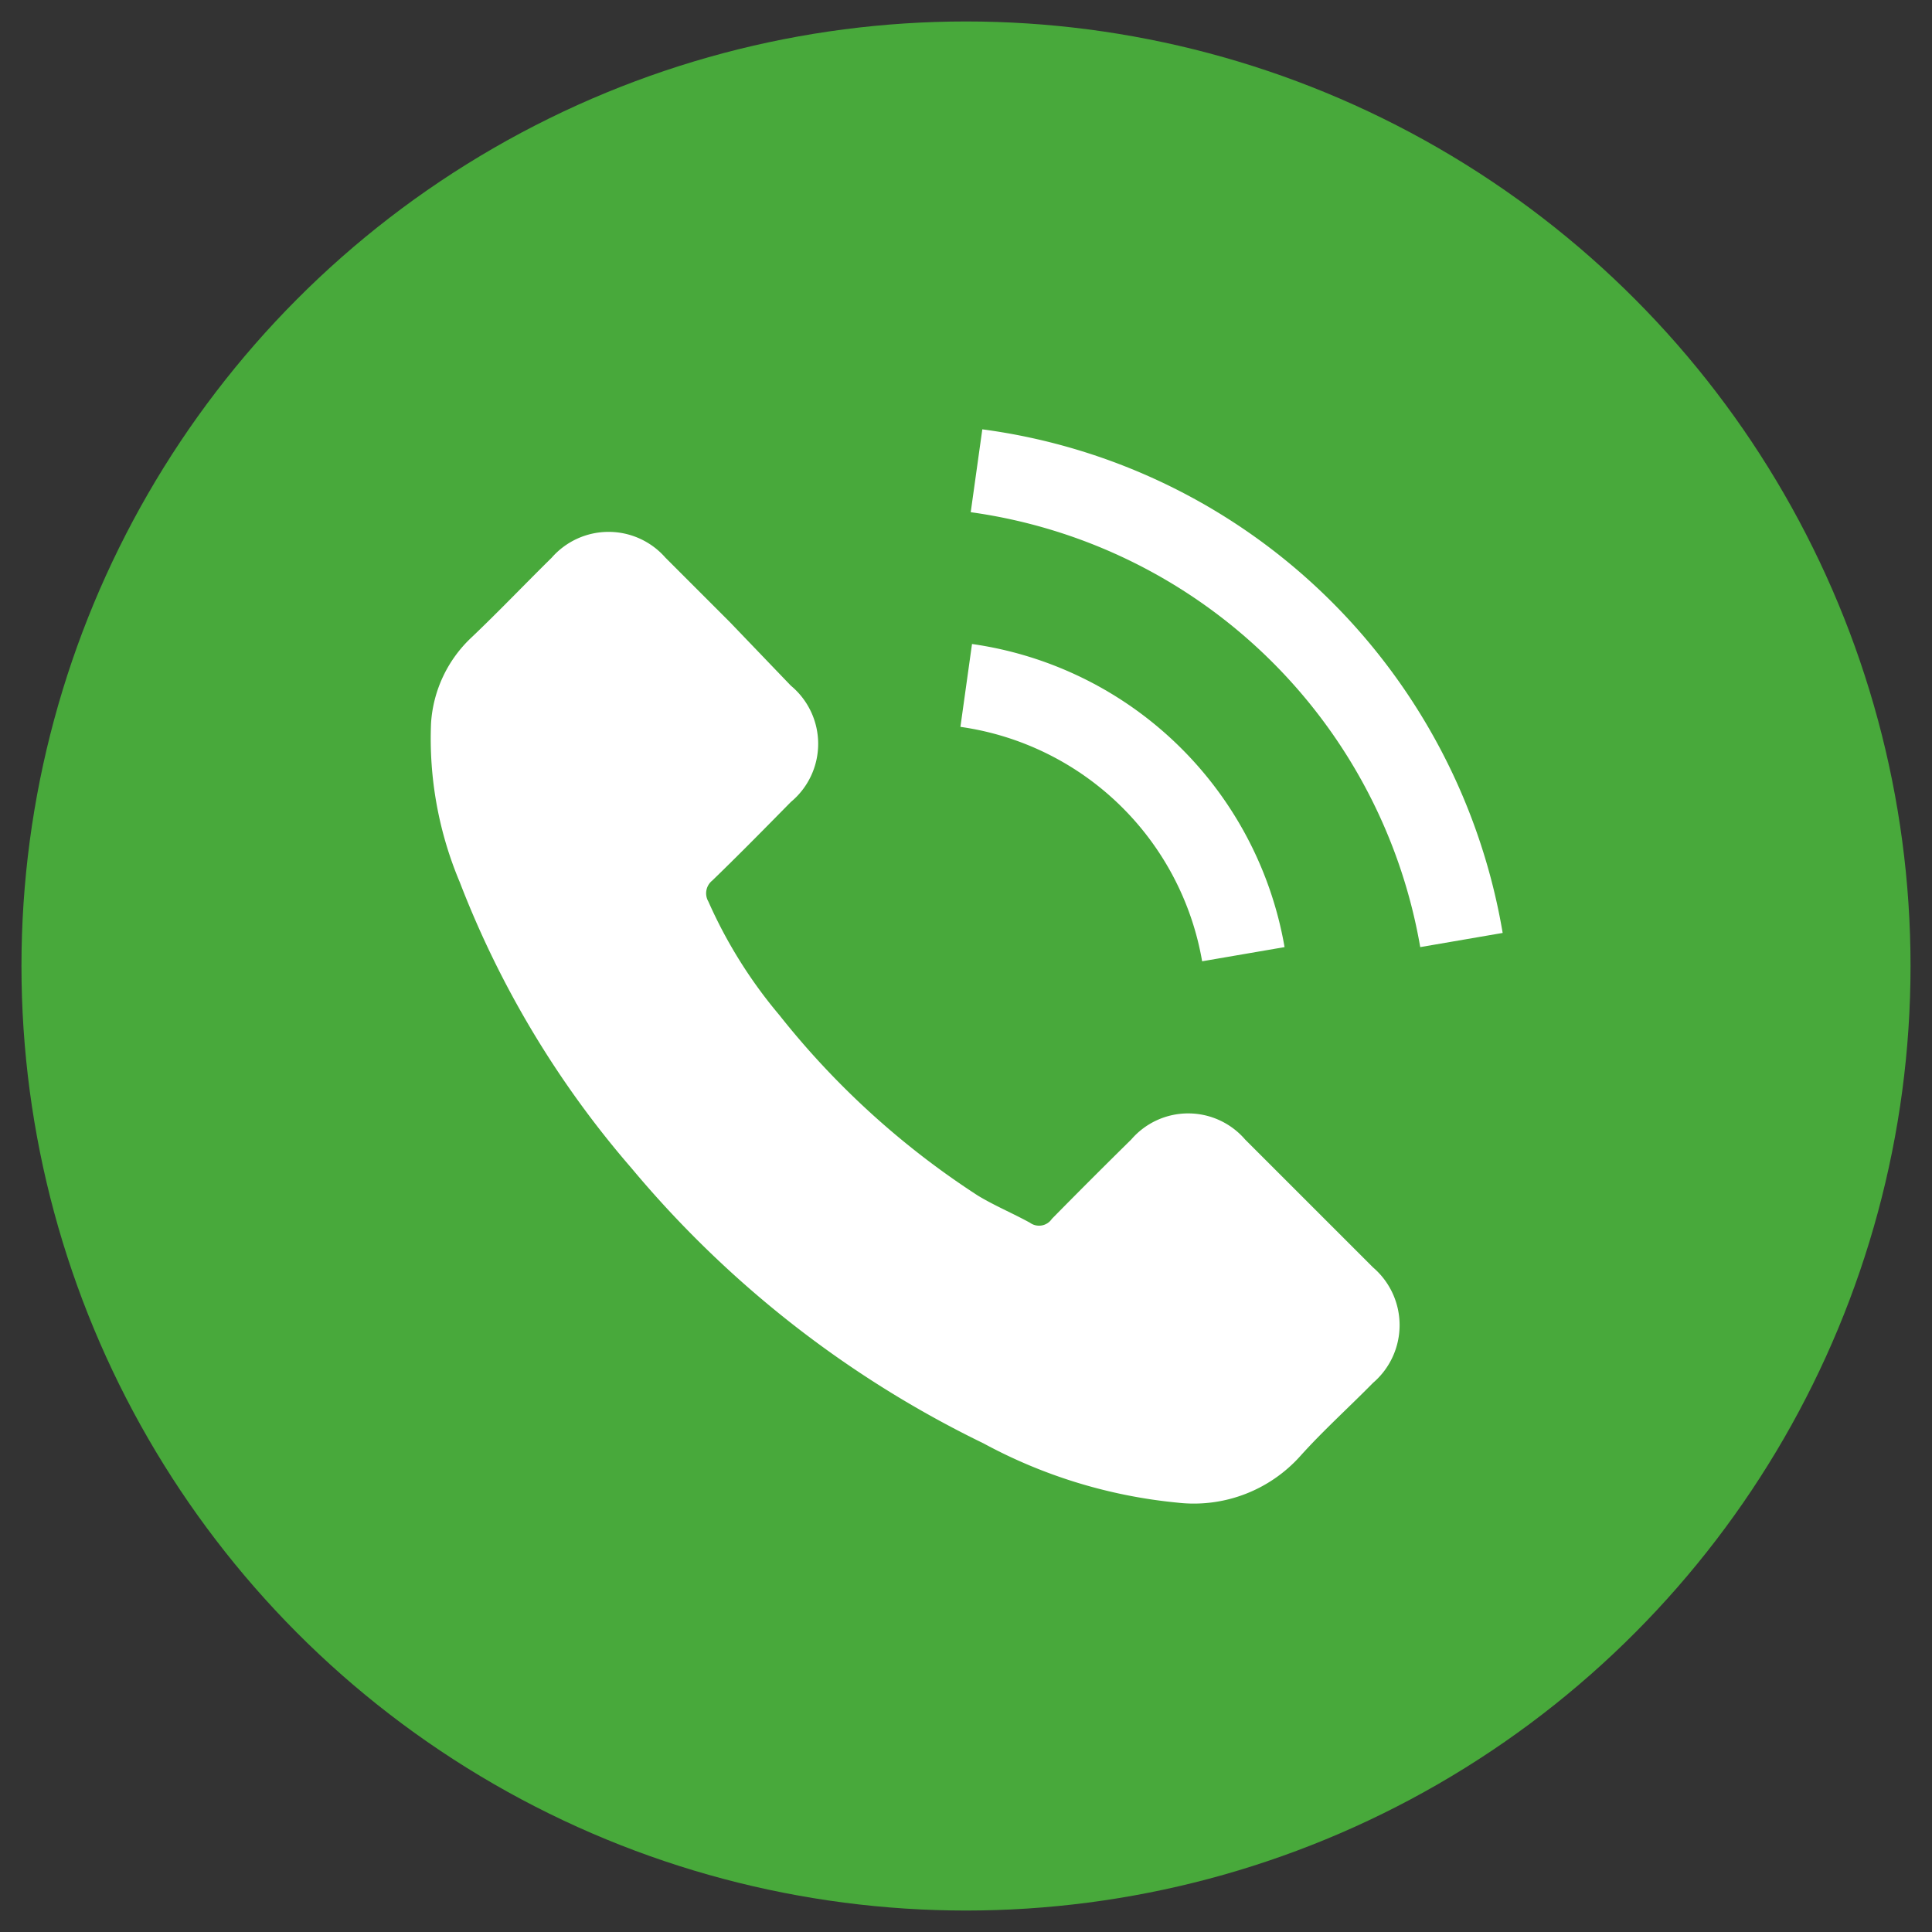 <svg id="Слой_1" data-name="Слой 1" xmlns="http://www.w3.org/2000/svg" viewBox="0 0 45 45"><rect x="0" y="0" width="45" height="45" fill="#333333" stroke="none"/><defs><style>.cls-1{fill:#48a93b;}.cls-2{fill:#fff;}</style></defs><title>call button</title><circle class="cls-1" cx="22.5" cy="22.5" r="22"/><path class="cls-2" d="M29,26.54a1.75,1.75,0,0,0-2.65,0c-.62.61-1.24,1.23-1.85,1.85a.36.36,0,0,1-.51.09c-.4-.22-.83-.4-1.21-.63a19.21,19.21,0,0,1-4.63-4.21A11,11,0,0,1,16.5,21a.38.38,0,0,1,.09-.49c.62-.6,1.22-1.21,1.83-1.83a1.76,1.76,0,0,0,0-2.71L17,14.49c-.5-.5-1-1-1.5-1.5a1.76,1.76,0,0,0-2.65,0c-.62.61-1.22,1.24-1.86,1.85a3,3,0,0,0-.95,2,8.62,8.62,0,0,0,.67,3.71,22.54,22.54,0,0,0,4,6.66,24.76,24.76,0,0,0,8.2,6.41A11.86,11.86,0,0,0,27.43,35a3.33,3.33,0,0,0,2.86-1.09c.53-.59,1.13-1.13,1.69-1.7a1.77,1.77,0,0,0,0-2.69Z"/><path class="cls-2" d="M28,22.39l1.92-.33A8.62,8.62,0,0,0,22.64,15l-.27,1.93A6.66,6.66,0,0,1,28,22.39Z"/><path class="cls-2" d="M31,14a14.15,14.15,0,0,0-8.12-4l-.27,1.93A12.35,12.35,0,0,1,33.08,22.06L35,21.73A14.26,14.26,0,0,0,31,14Z"/></svg>